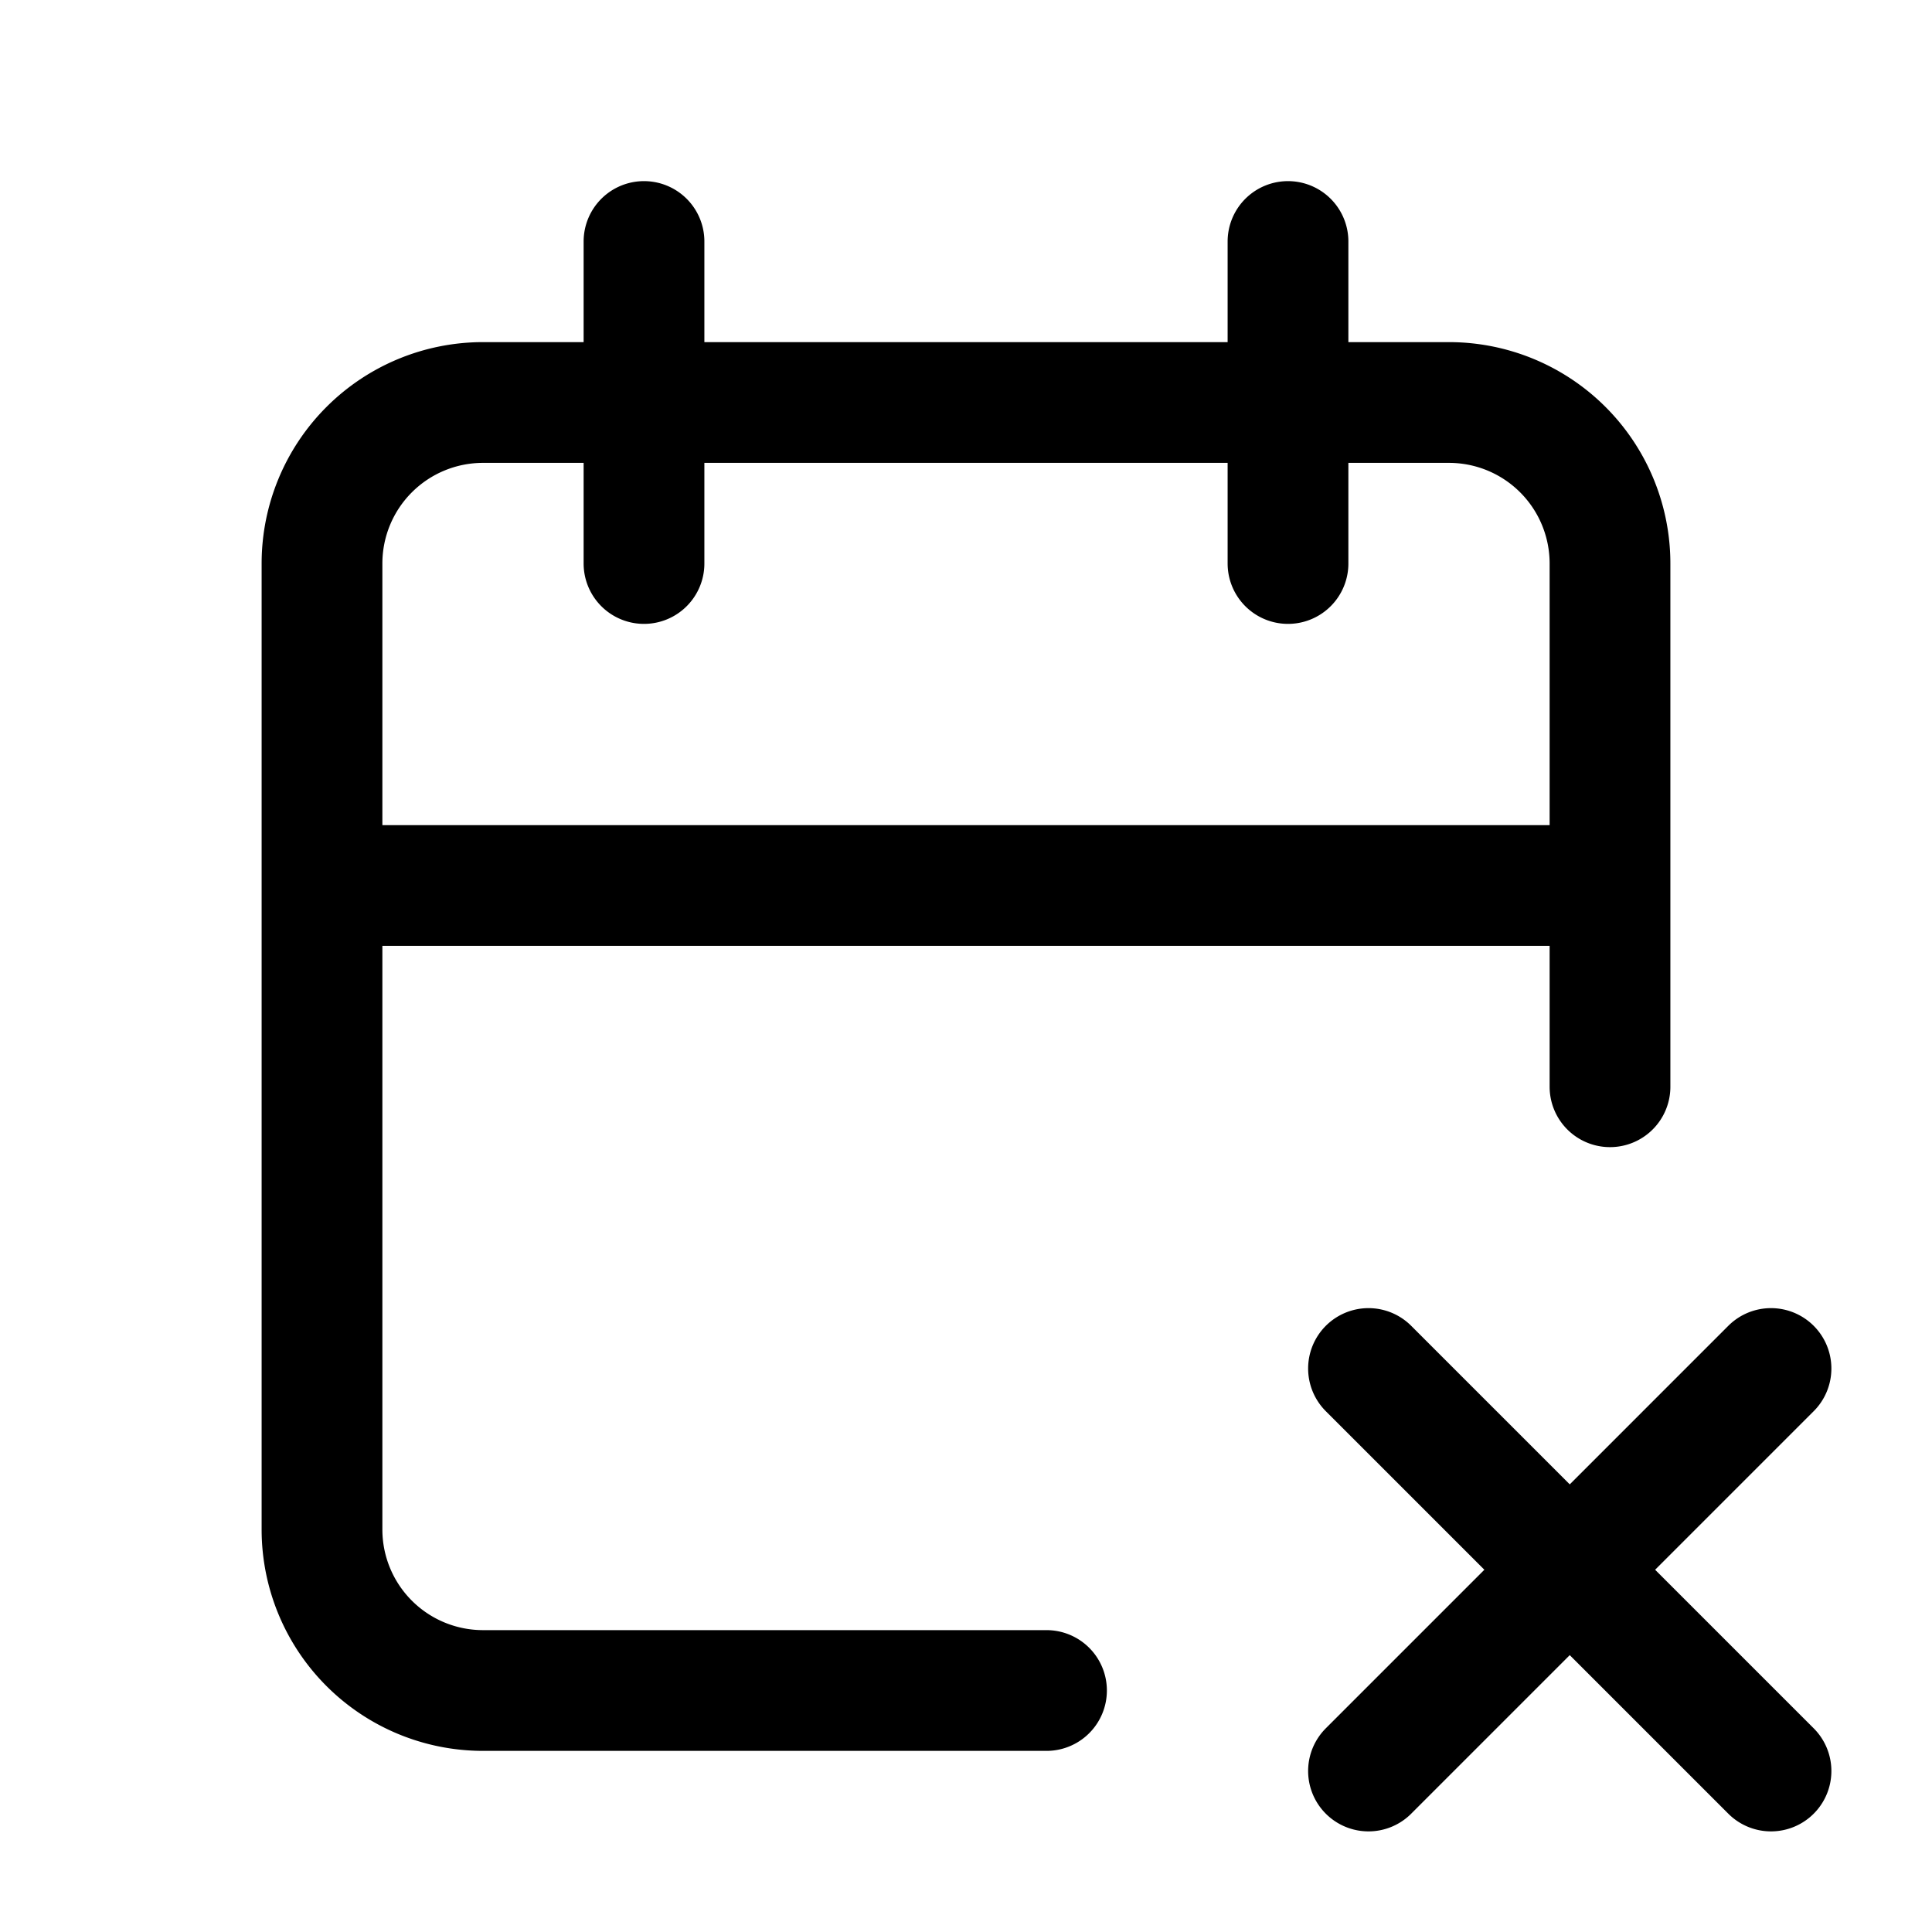 <svg xmlns="http://www.w3.org/2000/svg" fill="none" stroke-linecap="round" stroke-linejoin="round" viewBox="0 0 24 24" stroke-width="1.5" stroke="currentColor" aria-hidden="true" data-slot="icon" height="16px" width="16px">
  <path d="M13 21H6a2 2 0 0 1-2-2V7a2 2 0 0 1 2-2h12a2 2 0 0 1 2 2v6.5M16 3v4M8 3v4M4 11h16M22 22l-5-5M17 22l5-5"/>
</svg>
